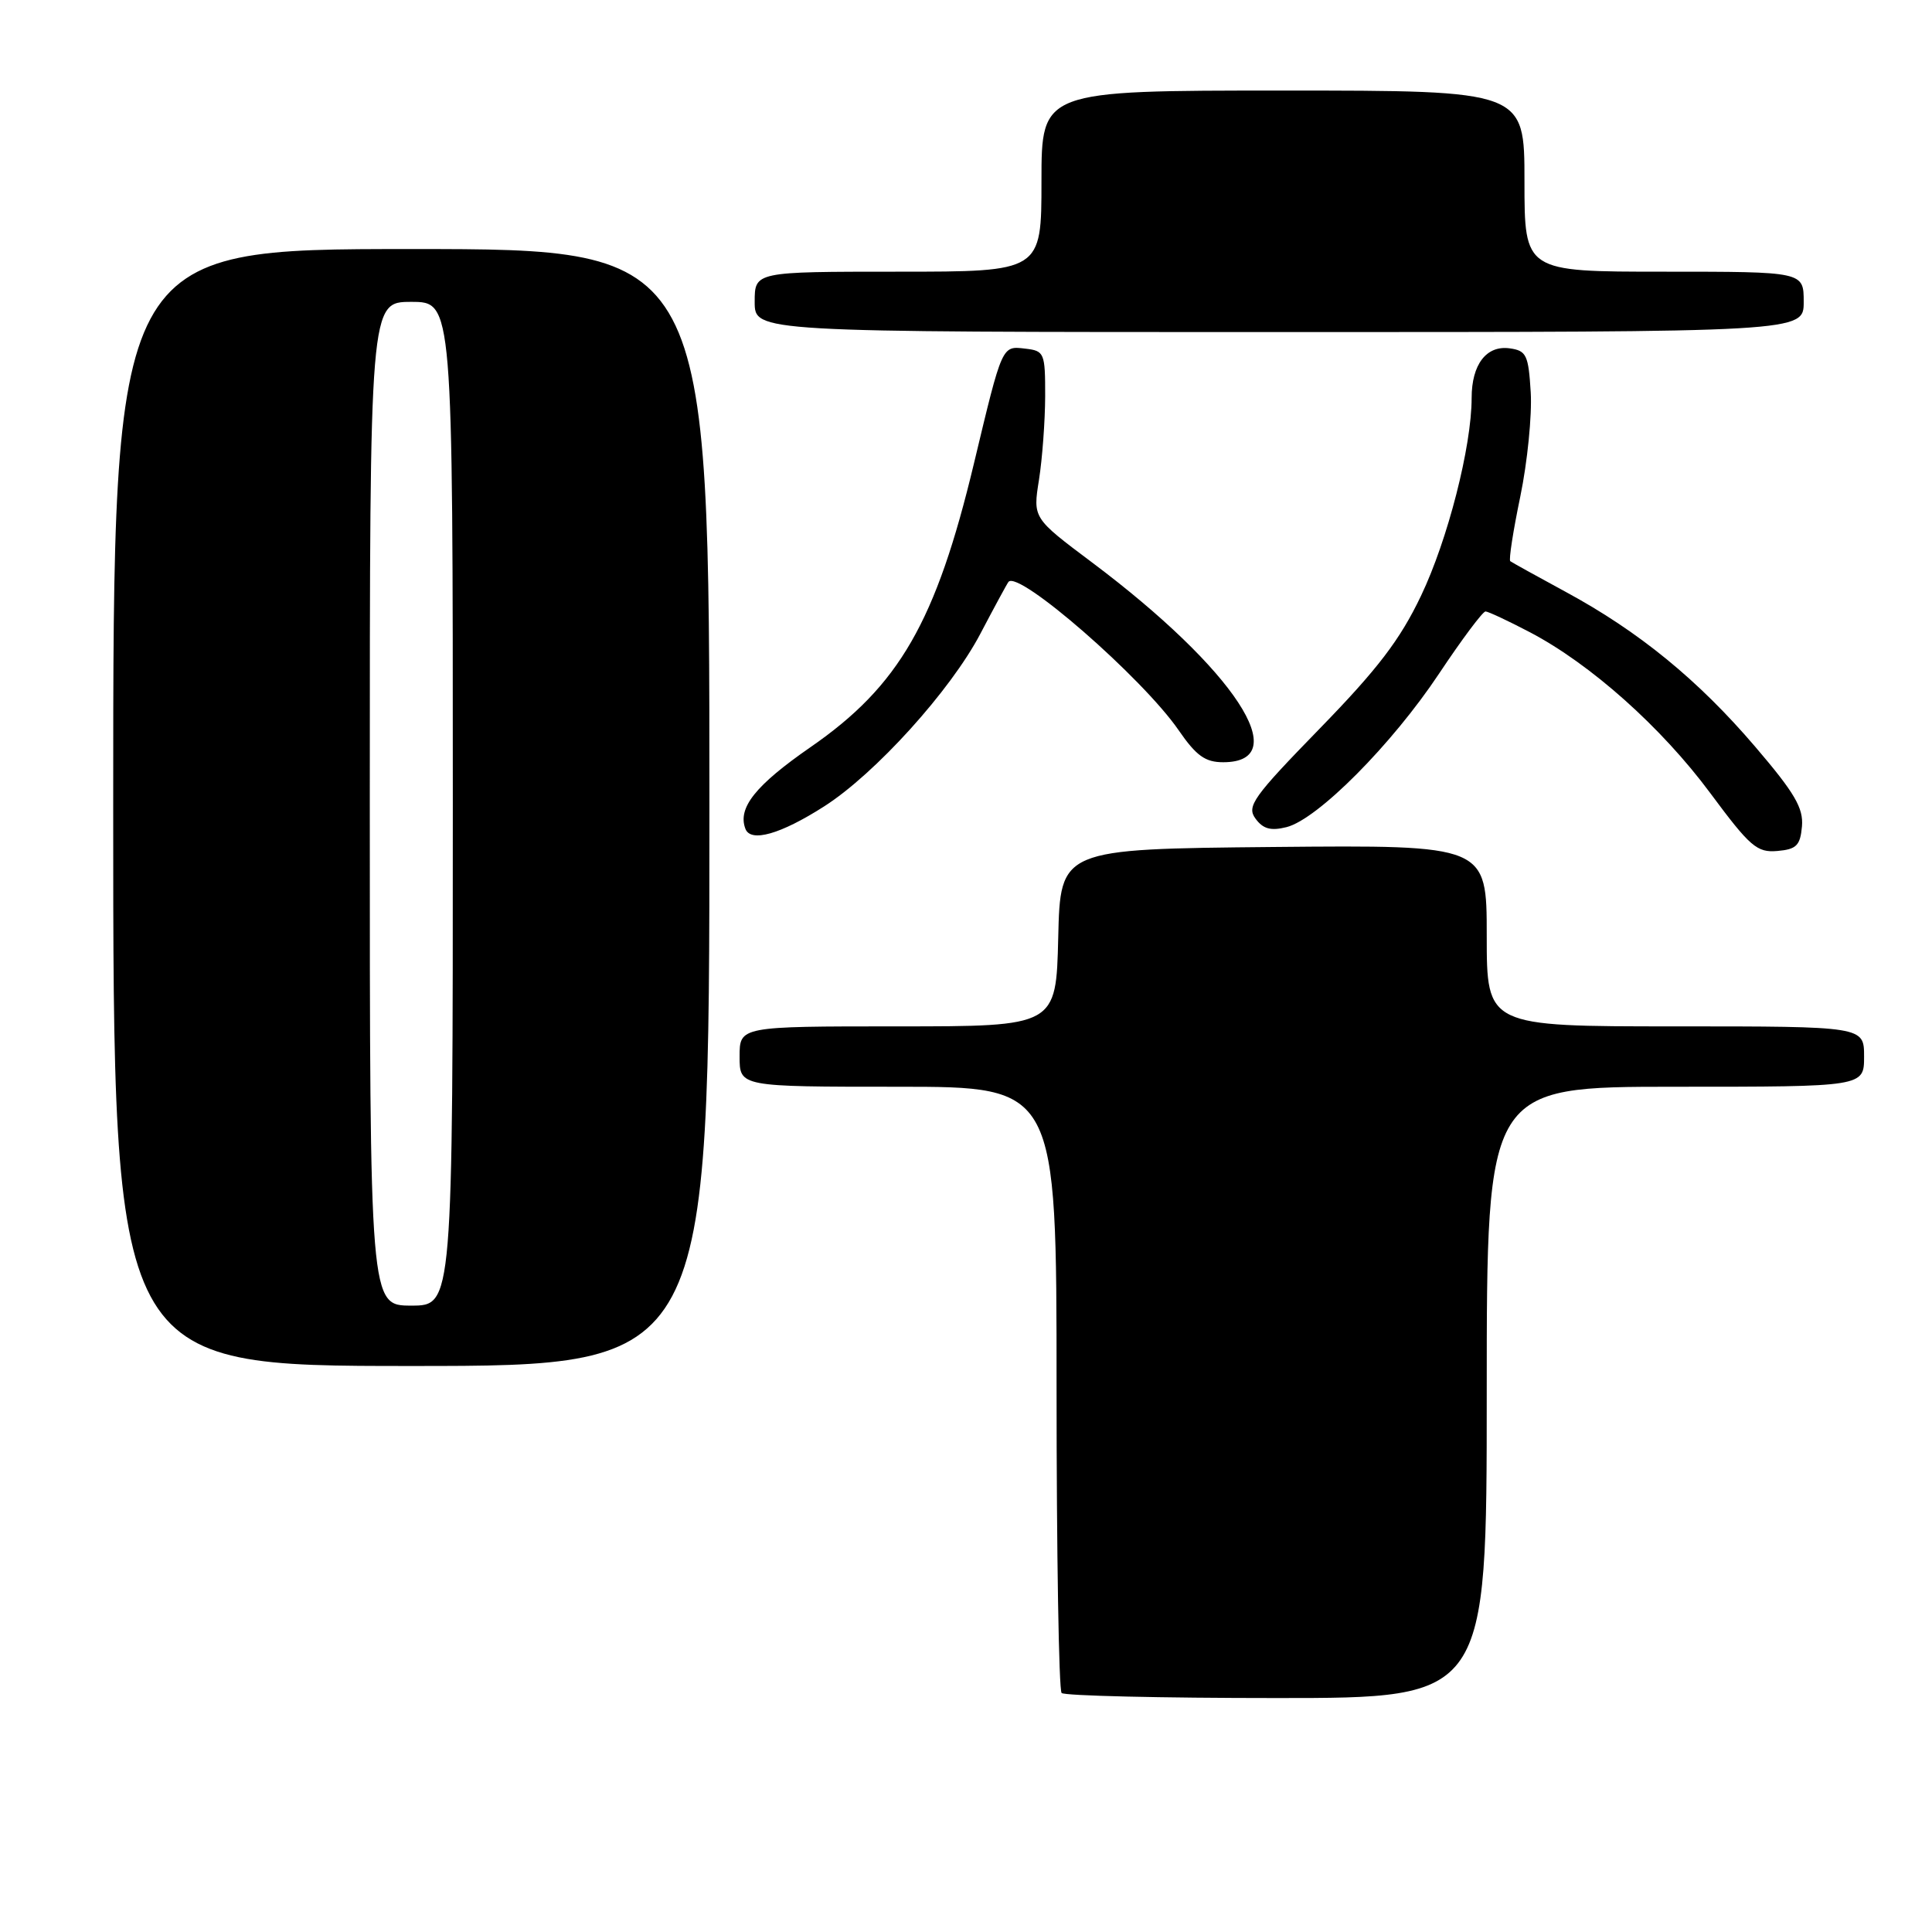 <?xml version="1.0" encoding="UTF-8" standalone="no"?>
<!DOCTYPE svg PUBLIC "-//W3C//DTD SVG 1.1//EN" "http://www.w3.org/Graphics/SVG/1.1/DTD/svg11.dtd" >
<svg xmlns="http://www.w3.org/2000/svg" xmlns:xlink="http://www.w3.org/1999/xlink" version="1.1" viewBox="0 0 256 256">
 <g >
 <path fill="currentColor"
d=" M 197.00 184.50 C 197.00 144.00 197.00 144.00 222.00 144.00 C 247.00 144.00 247.00 144.00 247.00 140.00 C 247.00 136.00 247.00 136.00 222.00 136.00 C 197.00 136.00 197.00 136.00 197.00 123.98 C 197.00 111.97 197.00 111.97 168.75 112.23 C 140.50 112.50 140.50 112.50 140.22 124.25 C 139.94 136.00 139.94 136.00 118.97 136.00 C 98.00 136.00 98.00 136.00 98.00 140.00 C 98.00 144.00 98.00 144.00 119.00 144.00 C 140.00 144.00 140.00 144.00 140.00 183.83 C 140.00 205.74 140.30 223.97 140.67 224.33 C 141.03 224.70 153.86 225.00 169.17 225.00 C 197.00 225.00 197.00 225.00 197.00 184.50 Z  M 94.00 107.00 C 94.00 33.00 94.00 33.00 54.50 33.00 C 15.00 33.00 15.00 33.00 15.00 107.00 C 15.00 181.00 15.00 181.00 54.50 181.00 C 94.00 181.00 94.00 181.00 94.00 107.00 Z  M 238.77 109.50 C 238.98 107.07 237.81 105.07 232.57 98.94 C 225.02 90.10 217.14 83.66 207.45 78.42 C 203.63 76.35 200.33 74.52 200.12 74.36 C 199.90 74.20 200.50 70.34 201.45 65.78 C 202.39 61.23 203.01 55.02 202.83 52.00 C 202.53 47.04 202.26 46.47 200.06 46.16 C 196.97 45.72 195.00 48.28 195.00 52.73 C 195.00 59.16 191.83 71.55 188.29 78.95 C 185.52 84.76 182.57 88.63 174.88 96.53 C 166.02 105.63 165.16 106.84 166.36 108.47 C 167.36 109.84 168.38 110.12 170.47 109.60 C 174.59 108.56 184.44 98.65 190.69 89.25 C 193.71 84.71 196.48 81.01 196.84 81.02 C 197.20 81.03 199.85 82.27 202.71 83.77 C 210.75 87.98 220.15 96.36 226.62 105.09 C 231.90 112.21 232.81 112.99 235.50 112.76 C 238.04 112.54 238.54 112.04 238.77 109.50 Z  M 109.19 106.86 C 115.97 102.54 125.96 91.49 129.90 83.98 C 131.77 80.42 133.45 77.32 133.63 77.10 C 134.96 75.50 151.40 89.83 156.17 96.75 C 158.51 100.15 159.70 101.00 162.08 101.00 C 171.67 101.00 163.57 88.68 144.68 74.51 C 136.86 68.65 136.86 68.65 137.67 63.58 C 138.11 60.78 138.48 55.80 138.49 52.50 C 138.50 46.76 138.38 46.49 135.88 46.20 C 132.74 45.83 132.84 45.59 129.06 61.38 C 124.03 82.40 119.14 90.89 107.40 99.00 C 100.11 104.05 97.71 107.05 98.77 109.82 C 99.47 111.67 103.43 110.54 109.19 106.86 Z  M 239.00 40.00 C 239.00 36.00 239.00 36.00 220.50 36.00 C 202.00 36.00 202.00 36.00 202.00 24.00 C 202.00 12.00 202.00 12.00 170.00 12.00 C 138.00 12.00 138.00 12.00 138.00 24.00 C 138.00 36.00 138.00 36.00 119.00 36.00 C 100.00 36.00 100.00 36.00 100.00 40.00 C 100.00 44.00 100.00 44.00 169.50 44.00 C 239.00 44.00 239.00 44.00 239.00 40.00 Z  M 49.00 106.50 C 49.00 40.00 49.00 40.00 54.50 40.00 C 60.00 40.00 60.00 40.00 60.00 106.50 C 60.00 173.00 60.00 173.00 54.50 173.00 C 49.00 173.00 49.00 173.00 49.00 106.50 Z "/>
</g>
</svg>
